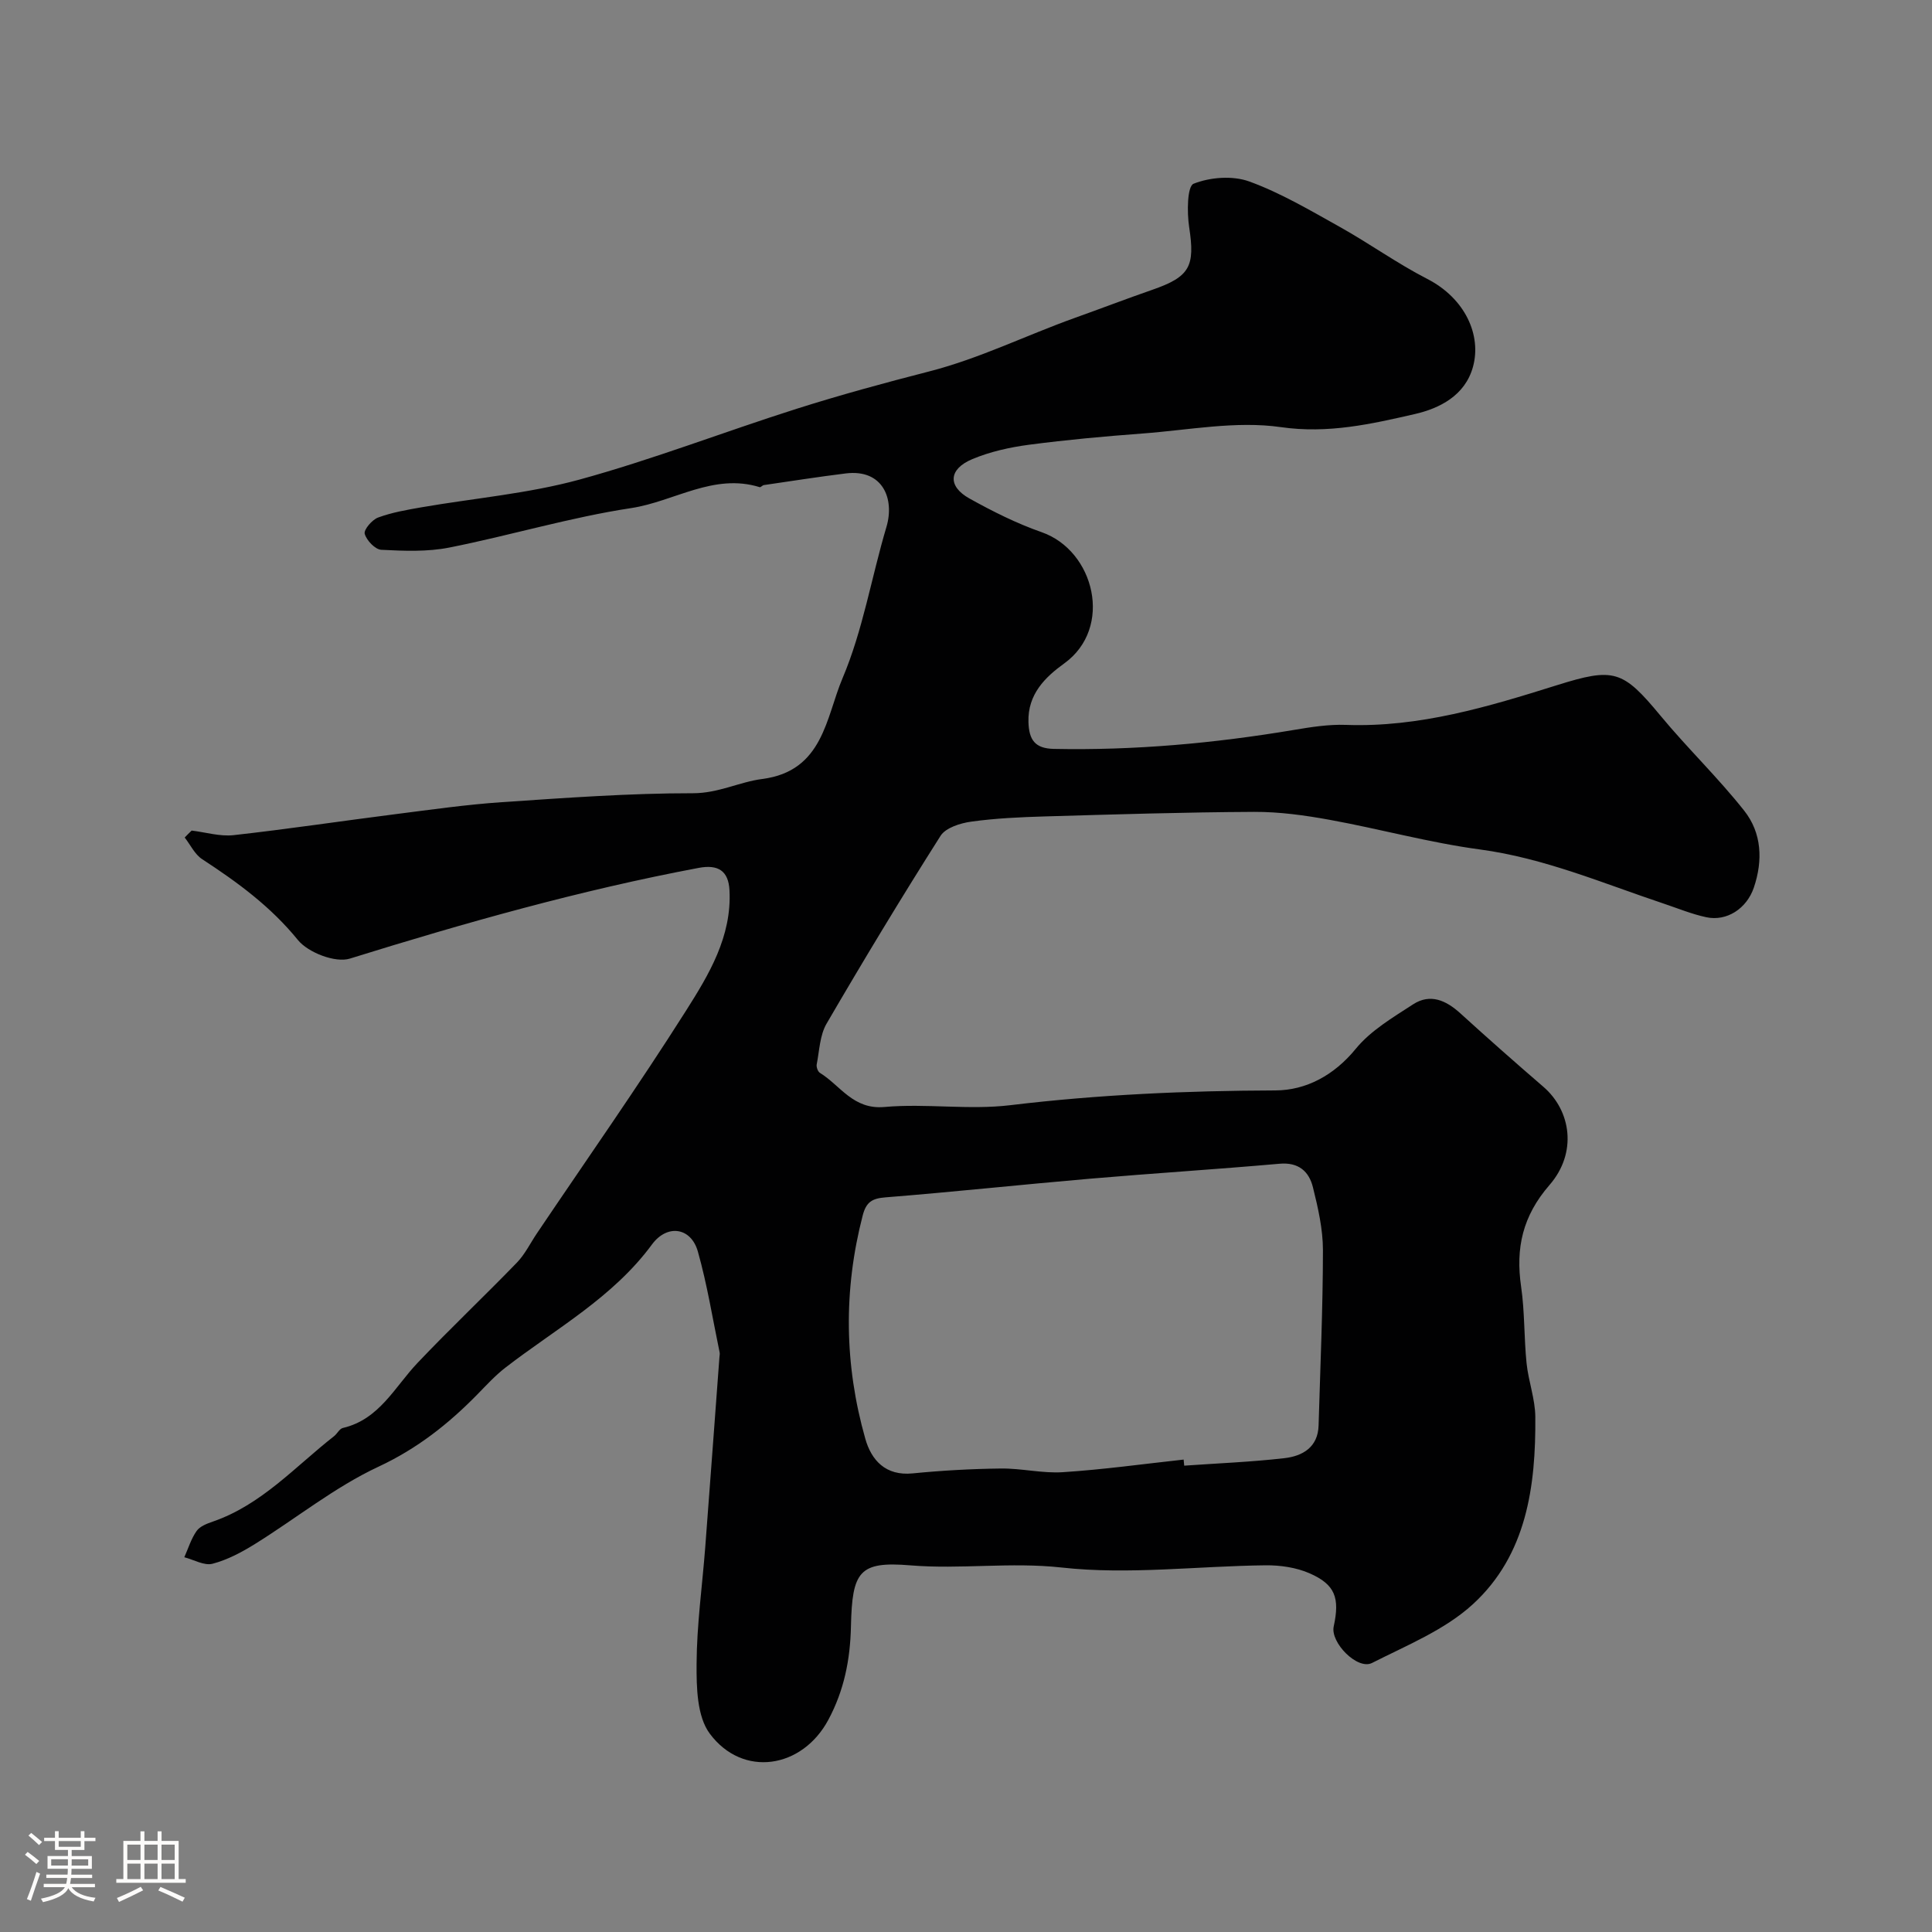 <svg enable-background="new 0 0 400 400" viewBox="0 0 400 400" xmlns="http://www.w3.org/2000/svg"><rect x="0" y="0" width="400" height="400" fill="#808080" stroke="none"/><path d="m5.17 384 .55-.58c.85.61 1.65 1.24 2.4 1.87l-.59.64c-.83-.73-1.62-1.38-2.36-1.93m1.22 9.53-.82-.34c.71-1.76 1.37-3.64 1.98-5.63.24.13.5.25.76.36-.6 1.67-1.24 3.54-1.92 5.61m-.5-13.5.57-.54c.56.44 1.31 1.06 2.26 1.87l-.64.64c-.68-.66-1.41-1.32-2.19-1.97m3.25.46h2.24v-1.36h.77v1.36h4.57v-1.36h.76v1.36h2.28v.69h-2.28v1.84h-2.64v1.26h4.18v2.64h-4.21c0 .45-.02.86-.05 1.21h4.32v.69h-4.38c-.04.34-.1.75-.19 1.22h5.15v.69h-4.82c.87 1.19 2.51 1.92 4.93 2.19-.17.31-.3.57-.37.76-2.77-.49-4.52-1.41-5.26-2.76-.56 1.26-2.3 2.23-5.24 2.9-.12-.24-.26-.48-.43-.72 2.73-.55 4.38-1.34 4.96-2.38h-4.38v-.69h4.65c.1-.38.17-.79.21-1.22h-4.32v-.69h4.4c.03-.34.05-.75.05-1.21h-4.2v-2.64h4.23v-1.26h-2.69v-1.84h-2.24zm1.46 4.46v1.29h3.45c.01-.4.02-.57.01-.53v-.32-.45h-3.46zm1.55-2.59h4.57v-1.19h-4.57zm6.11 2.59h-3.42v.77c-.01.19-.01.37-.02.53h3.44v-1.29z" fill="#fcfbfa"/><path d="m32.63 379.16h.82v1.98h3.54v7.89h1.46v.78h-14.37v-.78h1.46v-7.89h3.54v-1.98h.82v1.98h2.73zm-3.49 11.48.5.73c-1.61.82-3.28 1.63-5 2.41-.13-.27-.28-.55-.44-.82 1.75-.72 3.4-1.49 4.94-2.32m-2.78-5.55h2.73v-3.18h-2.73zm0 3.95h2.73v-3.2h-2.73zm3.54-3.95h2.73v-3.18h-2.73zm0 3.95h2.73v-3.2h-2.73zm7.89 4.68c-1.84-.92-3.51-1.7-5.02-2.32l.45-.73c1.89.8 3.57 1.55 5.04 2.23zm-1.62-11.81h-2.73v3.18h2.73zm-2.73 7.13h2.73v-3.2h-2.73z" fill="#fcfbfa"/><path d="m39.68 171.96c2.9.35 5.85 1.26 8.68.95 11.21-1.25 22.36-2.93 33.55-4.35 7.32-.93 14.64-1.98 22-2.48 13.18-.89 26.4-1.86 39.59-1.85 5.25 0 9.58-2.34 14.31-2.95 12.65-1.62 13.2-12.79 16.62-20.84 4.22-9.94 5.99-20.91 9.1-31.35 1.71-5.76-.7-12.03-8.44-11.07-5.66.7-11.3 1.59-16.94 2.41-.31.05-.65.5-.87.43-9.54-2.96-17.71 2.98-26.58 4.33-12.67 1.92-25.05 5.67-37.65 8.17-4.57.91-9.41.71-14.1.47-1.27-.06-3.06-1.94-3.44-3.31-.23-.85 1.52-2.91 2.77-3.37 2.87-1.06 5.95-1.59 8.99-2.12 10.92-1.89 22.09-2.83 32.72-5.74 15.18-4.16 29.93-9.89 44.96-14.66 9.05-2.87 18.23-5.37 27.43-7.73 10.44-2.68 20.07-7.47 30.14-11.08 5.35-1.91 10.66-3.95 16.02-5.81 7.84-2.72 8.91-4.85 7.66-13.01-.46-3.02-.41-8.43.92-8.96 3.43-1.36 8.1-1.72 11.55-.46 6.53 2.38 12.63 6 18.74 9.41 6.12 3.42 11.86 7.56 18.08 10.75 7.9 4.06 11.26 11.68 9.48 18.19-1.64 6-6.98 8.63-12.02 9.79-9.03 2.07-17.97 4.12-27.78 2.71-9.28-1.33-19.05.61-28.59 1.32-7.86.59-15.72 1.3-23.54 2.33-3.98.53-8.04 1.43-11.72 2.97-4.93 2.06-5.17 5.61-.62 8.15 4.81 2.68 9.8 5.18 14.98 6.99 10.93 3.83 14.89 19.79 4.65 27.17-3.91 2.82-7.58 6.36-7.4 12.14.11 3.68 1.35 5.47 5.24 5.55 16.7.34 33.23-1.16 49.69-3.92 3.56-.6 7.21-1.18 10.79-1.05 15.2.55 29.46-3.75 43.67-8.21 11.85-3.71 13.63-3.16 21.47 6.31 5.57 6.73 11.93 12.83 17.34 19.68 3.63 4.6 3.89 10.29 1.98 15.92-1.47 4.31-5.58 7.04-9.85 6.12-2.99-.64-5.87-1.83-8.79-2.81-12.55-4.19-24.73-9.43-38.08-11.22-10.44-1.4-20.68-4.24-31.07-6.13-5.15-.94-10.43-1.67-15.64-1.65-14.43.07-28.87.52-43.3.94-5.11.15-10.24.38-15.29 1.08-2.26.31-5.29 1.26-6.36 2.94-8.12 12.8-15.97 25.79-23.6 38.89-1.4 2.4-1.48 5.59-2.04 8.44-.1.53.23 1.47.66 1.74 4.27 2.63 6.87 7.65 13.37 7.07 8.62-.77 17.46.66 26.03-.37 18.27-2.2 36.52-3 54.9-3.06 6.34-.02 12.15-3.11 16.65-8.62 3.09-3.78 7.66-6.47 11.86-9.2 3.56-2.31 6.83-.83 9.79 1.86 5.66 5.15 11.39 10.21 17.19 15.21 5.76 4.96 7.05 13.68 1.27 20.33-5.58 6.43-7.04 13.05-5.88 21.05.76 5.22.59 10.58 1.13 15.85.38 3.72 1.78 7.39 1.81 11.09.12 14.38-1.79 28.61-12.94 38.82-5.81 5.32-13.68 8.5-20.87 12.15-3 1.52-8.66-4.22-7.93-7.56 1.29-5.93.31-8.68-5.01-11.01-2.75-1.2-6.04-1.68-9.07-1.65-14.1.15-28.36 2-42.25.46-10.58-1.17-20.9.41-31.33-.45-10.61-.88-12.04 1.25-12.29 12.63-.15 6.94-1.43 13.27-4.67 19.33-5.42 10.14-17.73 12.06-24.56 2.88-2.65-3.56-2.76-9.57-2.73-14.46.04-8.04 1.17-16.07 1.79-24.1 1-13.12 1.96-26.24 2.94-39.37.02-.33.11-.68.04-1-1.45-6.97-2.57-14.04-4.5-20.87-1.41-5.02-6.35-5.77-9.52-1.46-8.09 10.99-19.88 17.41-30.34 25.49-2.09 1.62-3.91 3.61-5.77 5.51-6 6.13-12.46 11.24-20.49 14.99-9.05 4.22-17.04 10.7-25.6 16.02-2.74 1.7-5.7 3.28-8.78 4.08-1.71.44-3.87-.84-5.83-1.35.82-1.83 1.41-3.83 2.55-5.44.67-.96 2.13-1.52 3.35-1.94 10.09-3.48 17.04-11.37 25.11-17.69.65-.51 1.11-1.52 1.8-1.69 7.59-1.77 10.74-8.5 15.5-13.5 6.7-7.06 13.78-13.75 20.55-20.74 1.67-1.73 2.77-4.02 4.13-6.04 10.33-15.33 20.97-30.47 30.86-46.08 4.76-7.51 9.53-15.39 9.02-24.99-.21-3.99-2.34-5.38-6.39-4.61-24.5 4.61-48.42 11.38-72.21 18.78-3 .93-8.64-1.25-10.75-3.85-5.64-6.94-12.52-11.97-19.83-16.74-1.53-1-2.42-2.96-3.61-4.48.46-.49.95-.97 1.44-1.44zm205.38 130.23c.04.42.08.84.12 1.26 6.91-.49 13.85-.76 20.73-1.55 3.76-.43 6.96-2.24 7.09-6.78.35-12.1.89-24.19.9-36.29 0-4.34-1.01-8.75-2.07-13.01-.81-3.28-2.96-5.23-6.91-4.88-13.12 1.16-26.27 1.98-39.39 3.11-14.07 1.21-28.12 2.73-42.2 3.85-2.8.22-4 .98-4.72 3.76-4.01 15.48-3.8 30.91.54 46.21 1.25 4.42 4.17 7.74 9.8 7.18 6.07-.6 12.19-.94 18.29-1.01 4.28-.05 8.59 1.04 12.83.76 8.35-.54 16.66-1.7 24.99-2.61z" fill="#010102"/></svg>